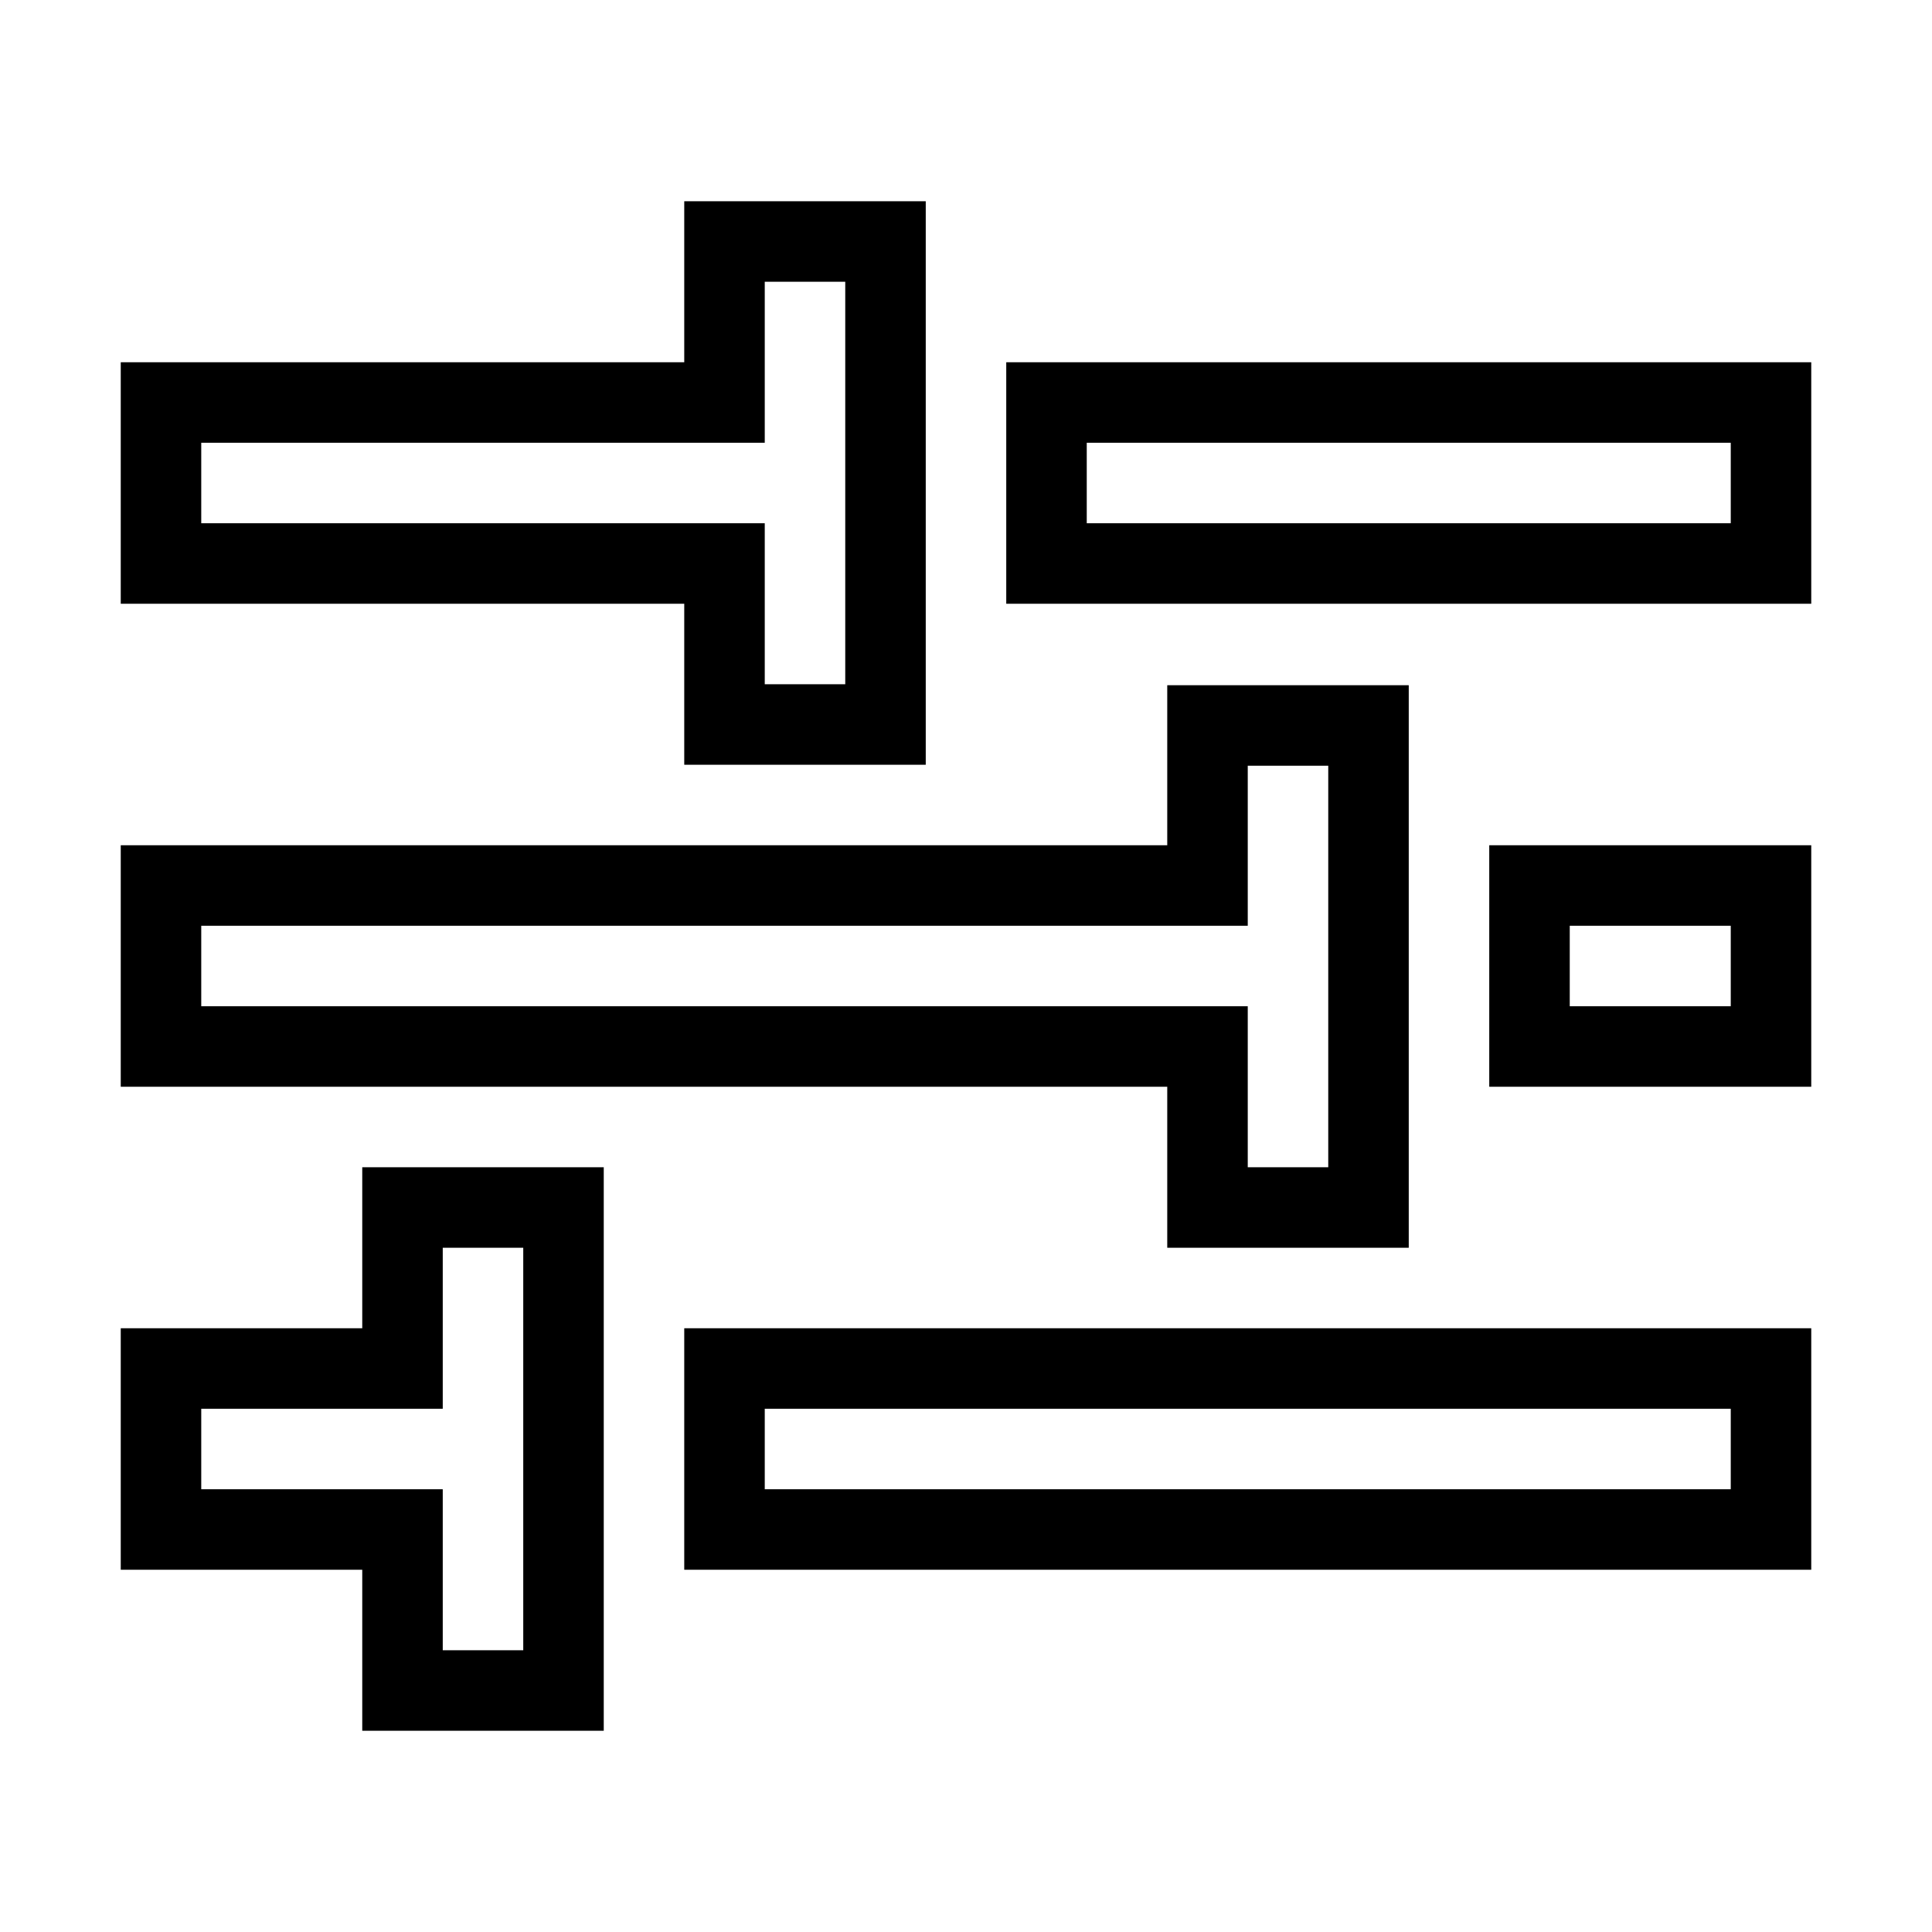 <svg xmlns="http://www.w3.org/2000/svg" fill="none" stroke="currentColor" viewBox="0 0 24 24"><path d="M13 5H22V7H13zM2 7L9 7 9 9 11 9 11 3 9 3 9 5 2 5zM9 17H22V19H9zM19 11H22V13H19zM17 15L17 9.012 15 9.012 15 11 2 11 2 13 15 13 15 15zM7 21L7 15 5 15 5 17 2 17 2 19 5 19 5 21z"/></svg>